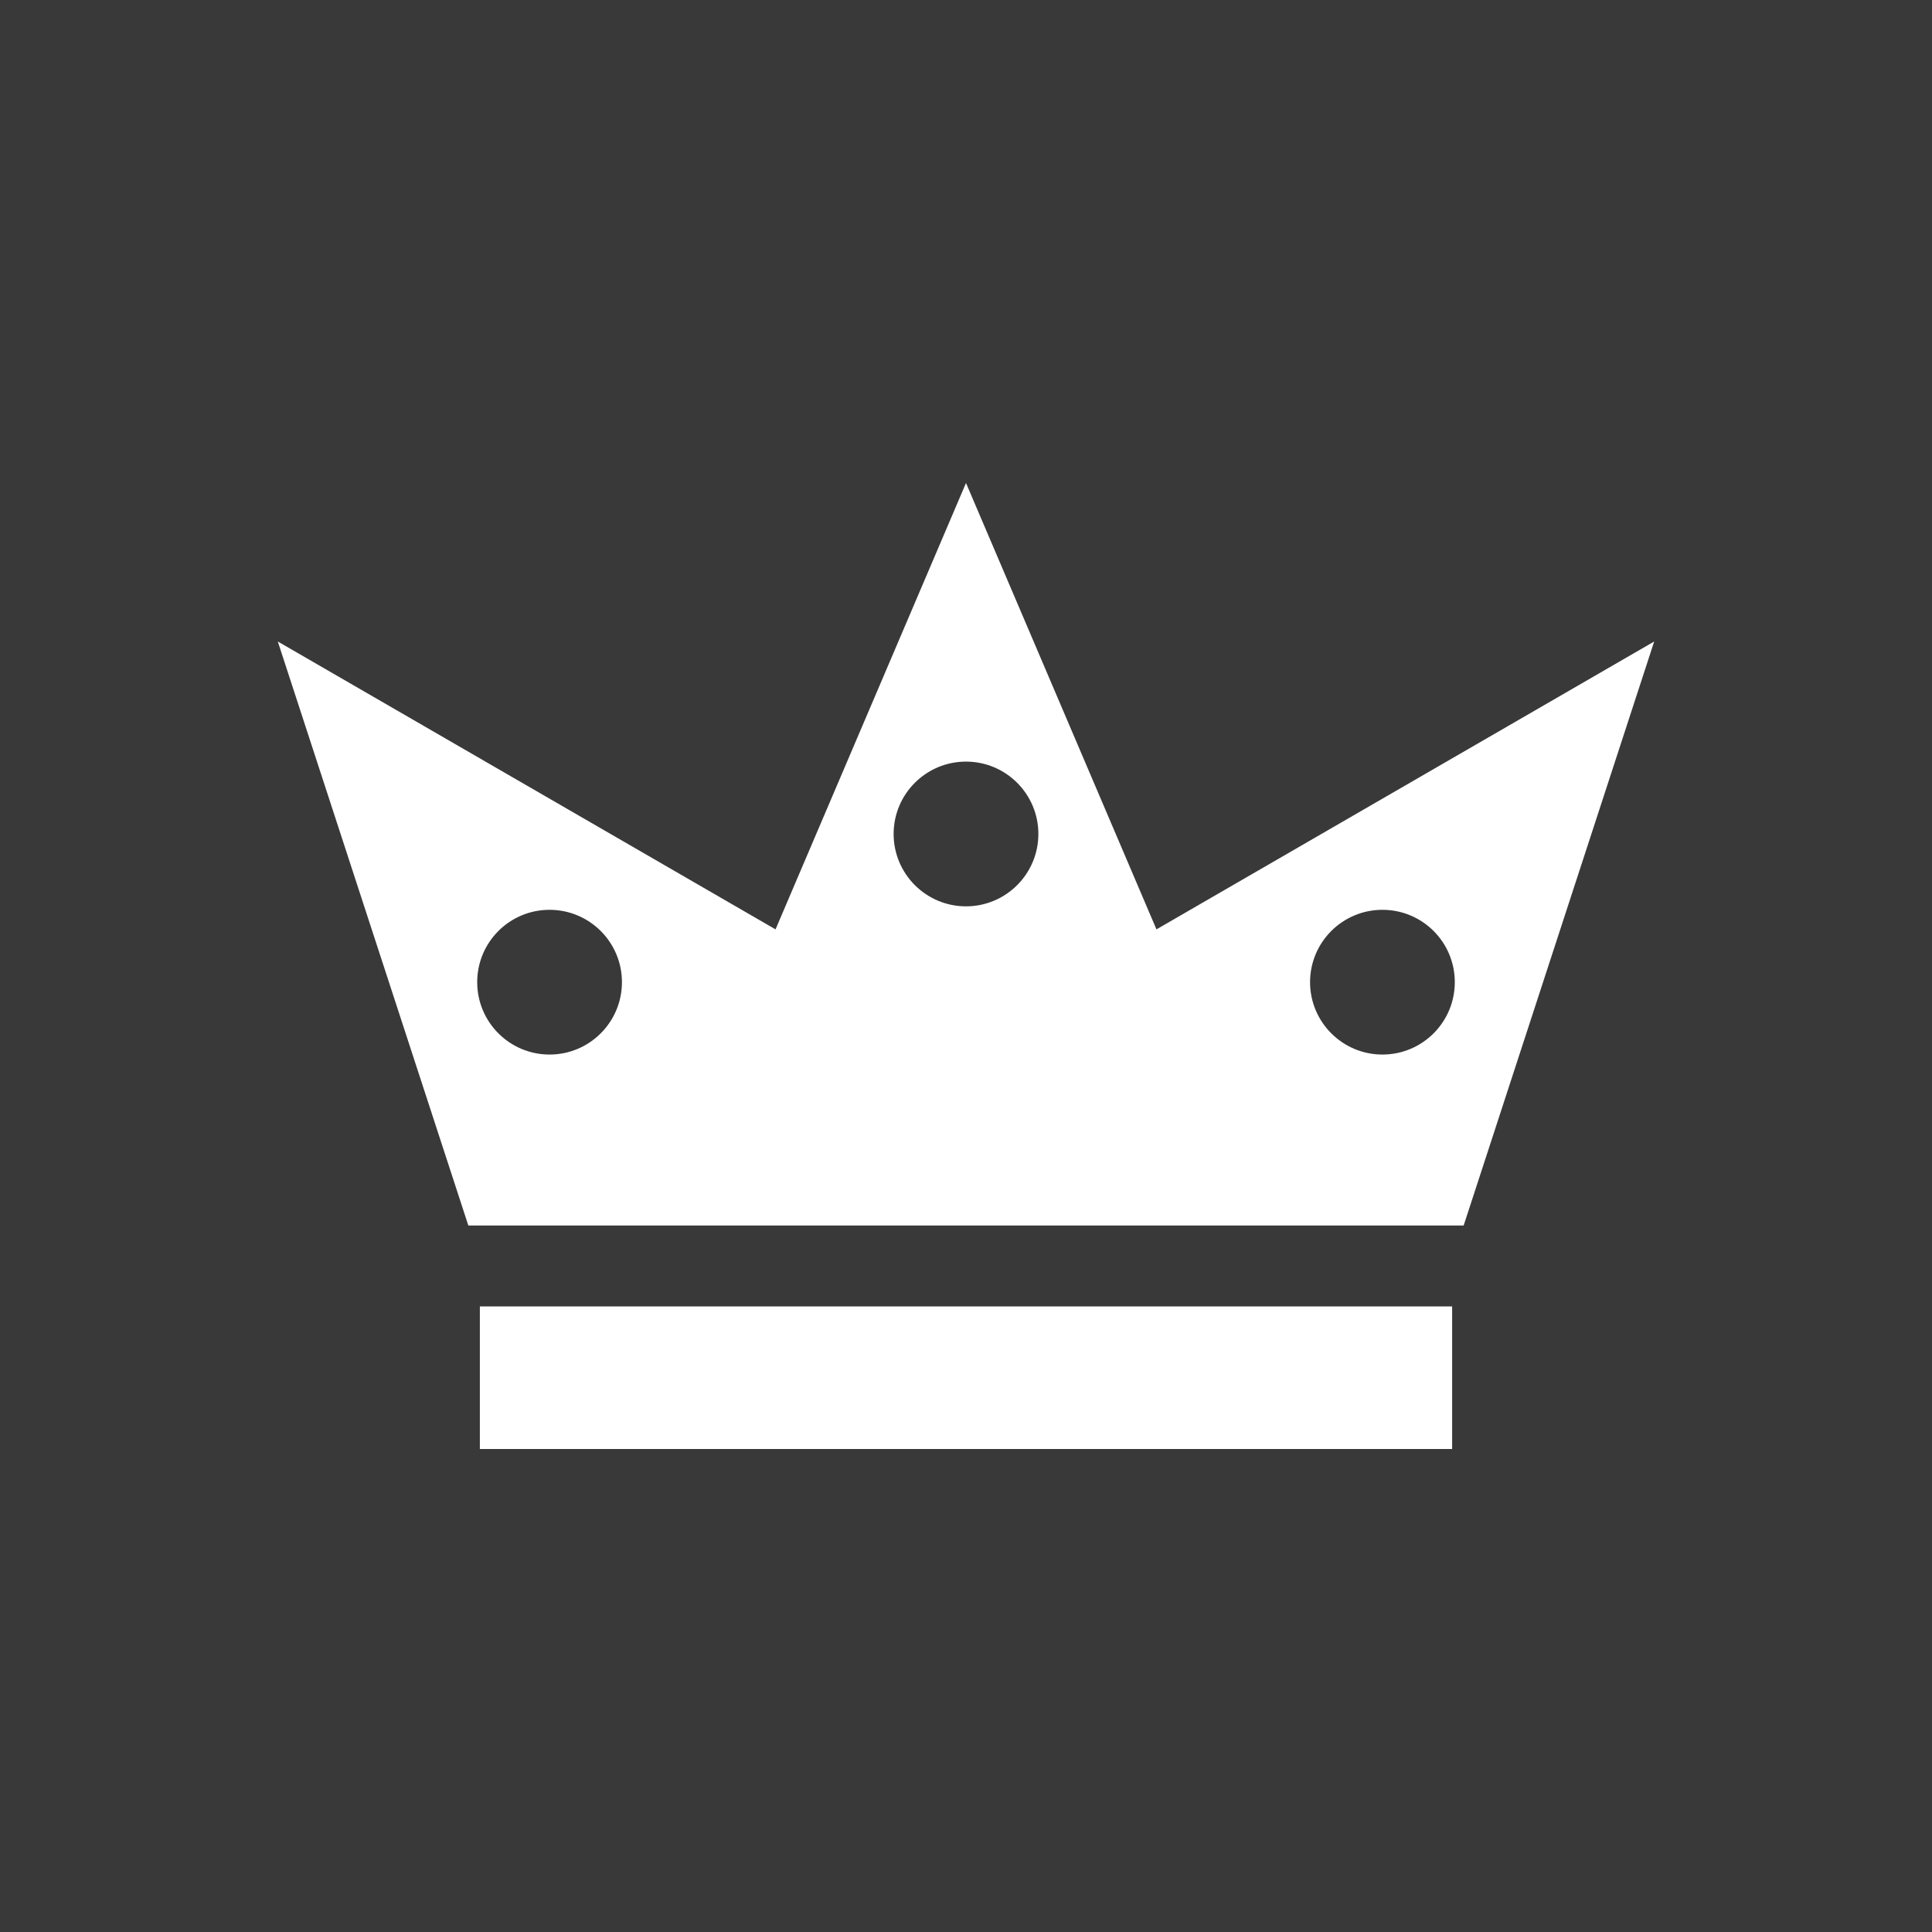 <?xml version="1.0" standalone="no"?><!DOCTYPE svg PUBLIC "-//W3C//DTD SVG 1.1//EN" "http://www.w3.org/Graphics/SVG/1.1/DTD/svg11.dtd"><svg width="100%" height="100%" viewBox="0 0 24 24" version="1.1" xmlns="http://www.w3.org/2000/svg" xmlns:xlink="http://www.w3.org/1999/xlink" xml:space="preserve" style="fill-rule:evenodd;clip-rule:evenodd;stroke-linejoin:round;stroke-miterlimit:1.414;"><rect x="0" y="0" width="24" height="24" style="fill:#393939;"/><path d="M18.182,15.224l-12.364,0l-2.367,-7.255l6.183,3.576l2.366,-5.545l2.366,5.545l6.183,-3.576l-2.367,7.255ZM6.827,11.302c0.496,0 0.899,0.402 0.899,0.899c0,0.496 -0.403,0.899 -0.899,0.899c-0.497,0 -0.899,-0.403 -0.899,-0.899c0,-0.497 0.402,-0.899 0.899,-0.899ZM17.173,11.302c-0.496,0 -0.899,0.402 -0.899,0.899c0,0.496 0.403,0.899 0.899,0.899c0.497,0 0.899,-0.403 0.899,-0.899c0,-0.497 -0.402,-0.899 -0.899,-0.899ZM12,9.461c0.496,0 0.899,0.402 0.899,0.899c0,0.496 -0.403,0.899 -0.899,0.899c-0.496,0 -0.899,-0.403 -0.899,-0.899c0,-0.497 0.403,-0.899 0.899,-0.899Z" style="fill:#fff;"/><rect x="5.961" y="16.229" width="12.078" height="1.771" style="fill:#fff;"/></svg>